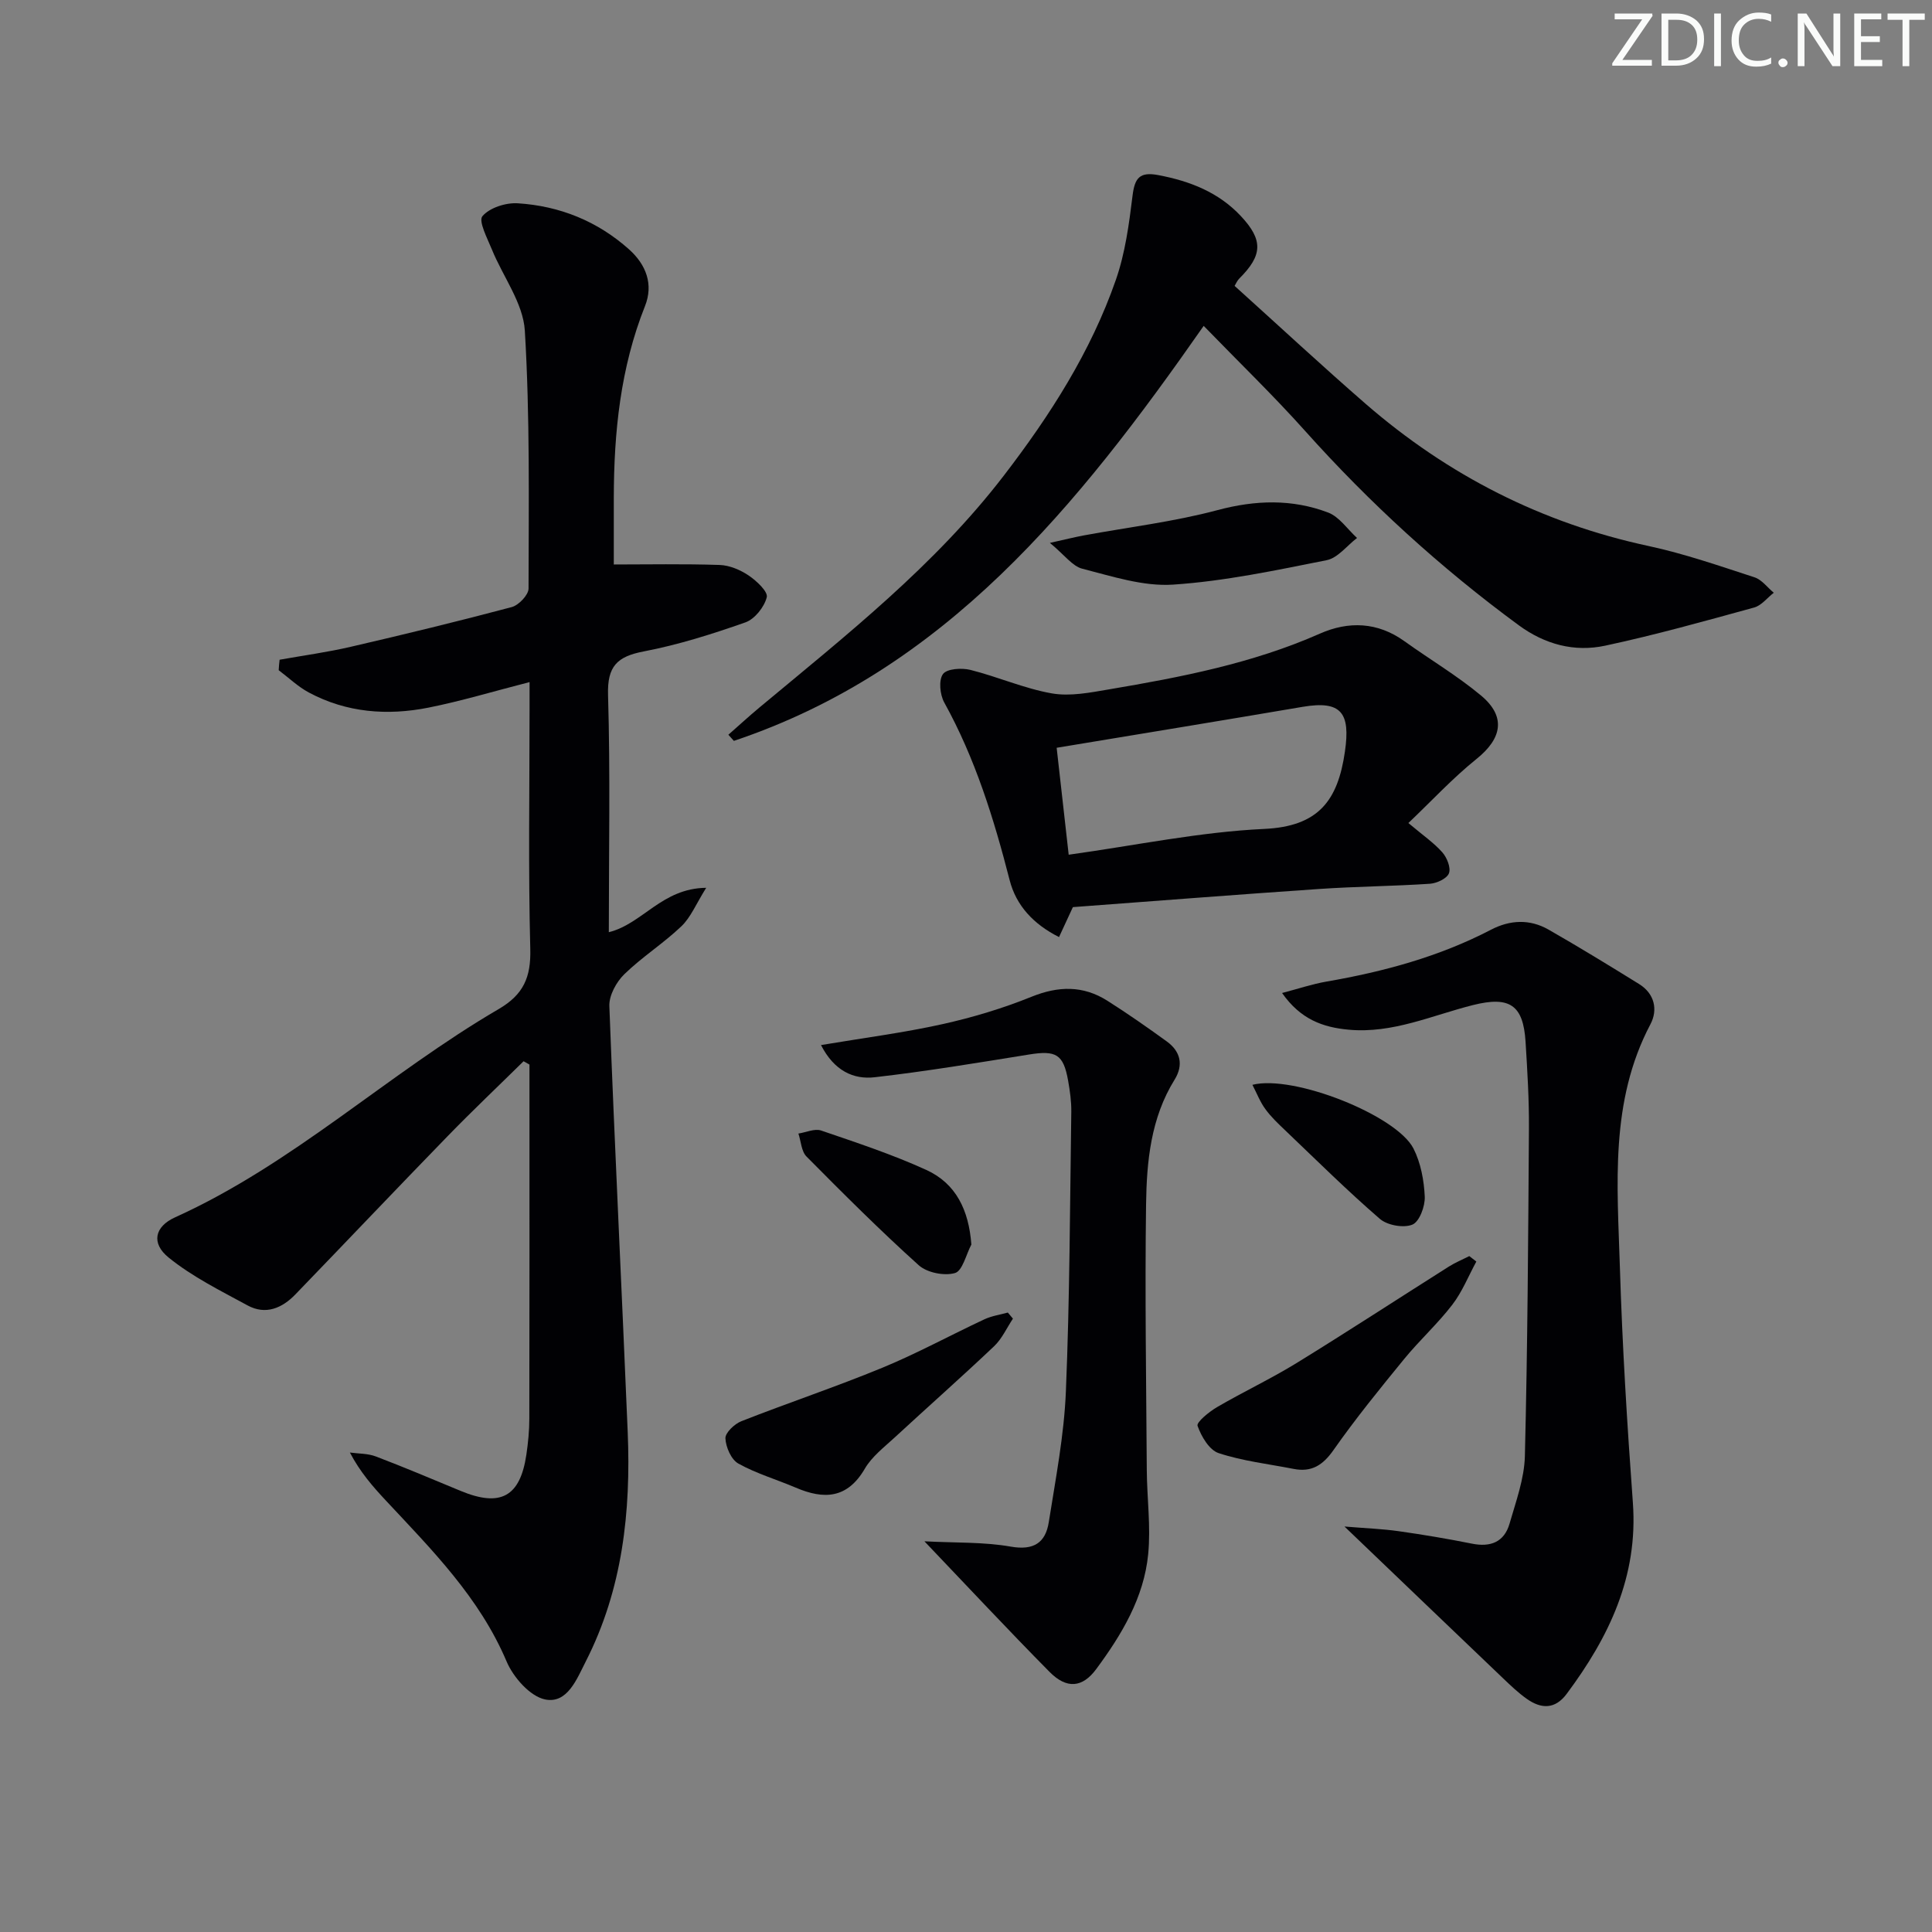 <svg enable-background="new 0 0 400 400" viewBox="0 0 400 400" xmlns="http://www.w3.org/2000/svg"><rect x="0" y="0" width="400" height="400" fill="#808080" stroke="none"/><path d="m342.2 3.2-6.3 9.2h6.1v1.2h-8.2v-.5l6.2-9.1h-5.7v-1.2h7.8v.4z" fill="#fafbfa"/><path d="m344 13.7v-10.9h3.1c1.6 0 3 .5 4.1 1.4 1.1 1 1.6 2.2 1.6 3.9s-.5 3-1.6 4-2.5 1.5-4.2 1.5h-3zm1.4-9.6v8.4h1.6c1.4 0 2.5-.4 3.2-1.1.8-.8 1.2-1.8 1.2-3.2s-.4-2.4-1.2-3.1-1.8-1-3.1-1z" fill="#fafbfa"/><path d="m356.3 2.8v10.9h-1.4v-10.9z" fill="#fafbfa"/><path d="m366.6 13.2c-.8.4-1.8.6-3 .6-1.6 0-2.8-.5-3.7-1.5s-1.4-2.3-1.4-3.9c0-1.7.5-3.2 1.6-4.2s2.4-1.6 4-1.6c1 0 1.9.1 2.6.4v1.5c-.8-.4-1.6-.6-2.6-.6-1.2 0-2.2.4-3 1.2s-1.1 1.9-1.1 3.3c0 1.3.4 2.3 1.1 3.1s1.6 1.1 2.8 1.1c1.1 0 2-.2 2.8-.7v1.3z" fill="#fafbfa"/><path d="m368.2 13c0-.3.1-.5.3-.6.2-.2.4-.3.6-.3.3 0 .5.1.7.3s.3.4.3.6-.1.5-.3.6c-.2.2-.4.3-.7.3s-.5-.1-.6-.3c-.2-.2-.3-.4-.3-.6z" fill="#fafbfa"/><path d="m381.1 13.7h-1.7l-5.5-8.4c-.2-.2-.3-.5-.4-.7 0 .2.1.8.1 1.5v7.6h-1.4v-10.9h1.8l5.3 8.3c.3.4.4.6.4.8 0-.3-.1-.8-.1-1.6v-7.5h1.4v10.9z" fill="#fafbfa"/><path d="m389.7 13.7h-5.8v-10.9h5.6v1.2h-4.2v3.5h3.9v1.2h-3.9v3.7h4.4z" fill="#fafbfa"/><path d="m398.4 4.1h-3.1v9.6h-1.4v-9.6h-3.1v-1.3h7.7v1.3z" fill="#fafbfa"/><g fill="#010104"><path d="m57.89 136.59c4.92-.88 9.88-1.55 14.74-2.68 11.15-2.58 22.27-5.28 33.32-8.22 1.45-.39 3.47-2.51 3.48-3.83.03-17.81.3-35.65-.77-53.41-.35-5.71-4.53-11.17-6.82-16.8-.94-2.3-2.82-5.87-1.96-6.89 1.49-1.76 4.85-2.83 7.33-2.67 8.67.55 16.5 3.7 23.05 9.56 3.51 3.15 5.07 7.22 3.28 11.72-5.08 12.76-6.43 26.07-6.46 39.62-.01 4.78 0 9.55 0 13.88 6.99 0 14.46-.15 21.92.1 2.04.07 4.27 1.01 6 2.18 1.63 1.1 4.04 3.35 3.75 4.5-.51 2.03-2.49 4.53-4.43 5.21-6.87 2.42-13.89 4.64-21.04 6.01-5.54 1.06-7.57 3.09-7.39 9.03.48 16.26.16 32.54.16 49.1 6.99-1.72 10.96-9.09 20.16-9.19-2.11 3.37-3.2 6.12-5.14 7.97-3.72 3.55-8.15 6.35-11.82 9.93-1.65 1.61-3.17 4.39-3.09 6.58 1.11 29.41 2.58 58.8 3.8 88.2.68 16.45-1.06 32.55-8.68 47.49-1.86 3.65-3.82 8.82-8.43 7.87-3.12-.64-6.58-4.59-7.97-7.87-5.62-13.26-15.49-23.13-25.02-33.34-2.69-2.88-5.29-5.85-7.42-9.91 1.8.25 3.73.18 5.39.82 5.89 2.24 11.7 4.7 17.53 7.12 8.26 3.43 12.33 1.23 13.62-7.5.36-2.46.61-4.96.61-7.44.05-22.66.03-45.32.03-67.98 0-1.78 0-3.56 0-5.34-.41-.23-.82-.46-1.22-.69-5.25 5.17-10.6 10.24-15.73 15.52-10.56 10.86-20.99 21.86-31.52 32.76-2.75 2.85-6.15 4.3-9.88 2.28-5.61-3.05-11.45-5.94-16.36-9.92-3.65-2.95-2.91-6.4 1.33-8.32 24.49-11.07 44.06-29.73 67-43.12 5.16-3.01 6.7-6.6 6.55-12.43-.43-16.49-.15-32.99-.15-49.48 0-1.76 0-3.51 0-5.79-7.53 1.93-14.17 3.94-20.94 5.29-8.51 1.69-16.94 1.05-24.75-3.13-2.26-1.21-4.18-3.07-6.25-4.62.03-.74.11-1.46.19-2.17z"/><path d="m249.21 67.47c-26.15 37.46-53.49 71.24-97.27 85.92-.38-.42-.76-.85-1.14-1.27 2.16-1.89 4.27-3.84 6.47-5.67 17.91-14.91 36.26-29.35 50.59-48.02 9.56-12.45 17.99-25.61 23.17-40.5 1.93-5.54 2.73-11.54 3.45-17.41.45-3.66 1.46-5 5.32-4.27 6.56 1.24 12.49 3.55 17.11 8.49 4.66 4.97 4.5 8.13-.33 12.93-.45.45-.7 1.09-.97 1.52 9.14 8.24 18.03 16.51 27.19 24.47 17 14.74 36.43 24.65 58.54 29.39 7.43 1.6 14.67 4.12 21.92 6.48 1.51.49 2.66 2.1 3.98 3.19-1.35 1.05-2.54 2.64-4.06 3.06-10.23 2.81-20.47 5.68-30.84 7.9-6.38 1.37-12.47-.25-17.9-4.23-16.16-11.87-30.86-25.29-44.24-40.24-6.52-7.29-13.57-14.09-20.99-21.74z"/><path d="m278.36 316.05c4.49.37 7.86.49 11.17.96 5.08.72 10.16 1.57 15.19 2.58 3.88.79 6.72-.32 7.82-4.15 1.32-4.59 3.05-9.29 3.17-13.97.56-22.62.69-45.24.84-67.87.04-5.97-.33-11.96-.7-17.93-.48-7.59-3.27-9.49-10.89-7.58-8.48 2.13-16.61 5.93-25.71 5.1-5.38-.49-9.99-2.15-13.81-7.6 3.4-.89 6.27-1.86 9.22-2.37 11.83-2.05 23.31-5.15 34.01-10.72 3.97-2.07 8.05-2.25 11.93-.04 6.33 3.62 12.55 7.43 18.75 11.27 3.22 1.99 3.93 5.33 2.36 8.32-8.46 16.02-6.85 33.27-6.33 50.32.5 16.27 1.5 32.53 2.69 48.76 1.11 15.26-4.95 27.82-13.7 39.56-2.42 3.25-5.28 3.14-8.25 1.05-1.76-1.24-3.34-2.75-4.9-4.24-10.56-10.08-21.1-20.19-32.86-31.45z"/><path d="m291.59 170.4c3.09 2.6 5.31 4.12 7.03 6.07.96 1.09 1.8 3.19 1.37 4.33-.41 1.09-2.5 2.07-3.92 2.17-7.63.51-15.29.56-22.91 1.08-17.05 1.16-34.09 2.5-51.03 3.76-1.04 2.26-1.85 4-2.87 6.2-5.26-2.64-8.87-6.5-10.22-11.77-3.27-12.75-7.13-25.21-13.55-36.81-.89-1.62-1.18-4.6-.26-5.87.81-1.12 3.86-1.31 5.66-.87 5.68 1.42 11.15 3.86 16.89 4.87 3.78.66 7.92-.17 11.81-.83 14.9-2.52 29.7-5.37 43.67-11.54 5.95-2.63 11.96-2.43 17.52 1.57 5.26 3.78 10.88 7.1 15.84 11.23 5.24 4.37 4.37 8.9-.93 13.15-4.95 3.98-9.3 8.7-14.1 13.26zm-72.82-15.58c.81 7.19 1.61 14.34 2.49 22.14 13.94-1.94 27.16-4.72 40.48-5.34 11.26-.52 15.25-5.88 16.71-16 1.17-8.05-.74-10.63-8.73-9.28-16.65 2.83-33.31 5.56-50.95 8.48z"/><path d="m169.98 216.37c8.87-1.49 17.06-2.54 25.09-4.32 6.28-1.39 12.53-3.27 18.49-5.68 5.57-2.25 10.67-2.36 15.69.81 4.2 2.66 8.29 5.52 12.32 8.44 2.84 2.05 3.5 4.86 1.63 7.89-4.95 7.97-5.8 16.96-5.92 25.91-.25 18.31.03 36.63.15 54.95.04 5.8.85 11.66.29 17.4-.88 9.01-5.48 16.66-10.76 23.8-2.86 3.87-6.12 4.16-9.66.58-8.51-8.61-16.77-17.46-25.91-27.04 6.37.34 12.23.11 17.87 1.1 4.79.84 7.21-.82 7.88-5.07 1.42-8.99 3.17-18.01 3.54-27.07.8-19.27.84-38.58 1.12-57.87.03-2.14-.28-4.31-.65-6.42-.98-5.53-2.49-6.36-8.13-5.45-10.61 1.71-21.23 3.48-31.9 4.7-4.42.52-8.42-1.34-11.14-6.66z"/><path d="m305.66 261.19c-1.64 3.01-2.93 6.29-5 8.97-3.03 3.94-6.77 7.33-9.92 11.18-5.04 6.16-10.07 12.35-14.64 18.86-2.21 3.16-4.55 4.65-8.27 3.92-5.2-1.02-10.54-1.62-15.53-3.27-1.94-.64-3.59-3.46-4.36-5.65-.26-.74 2.38-2.9 4.02-3.86 5.41-3.16 11.11-5.84 16.44-9.11 10.61-6.53 21.04-13.34 31.57-20 1.33-.84 2.82-1.45 4.23-2.17.49.37.98.75 1.46 1.13z"/><path d="m209.72 273.01c-1.29 1.93-2.27 4.17-3.91 5.72-6.75 6.4-13.73 12.56-20.57 18.88-2.2 2.03-4.73 3.96-6.19 6.47-3.63 6.22-8.46 6.42-14.3 3.92-3.96-1.69-8.16-2.91-11.89-4.99-1.48-.83-2.59-3.4-2.67-5.22-.05-1.16 1.89-2.99 3.31-3.55 9.68-3.8 19.56-7.1 29.17-11.06 7.21-2.97 14.09-6.74 21.16-10.04 1.5-.7 3.22-.94 4.83-1.39.35.42.7.84 1.06 1.26z"/><path d="m217.37 112.4c3.4-.76 5.21-1.21 7.03-1.55 9.24-1.71 18.64-2.82 27.69-5.24 7.87-2.1 15.41-2.32 22.87.5 2.33.88 4.02 3.47 6 5.27-2.09 1.59-3.98 4.14-6.29 4.6-10.53 2.1-21.13 4.35-31.81 5.06-6.17.41-12.6-1.72-18.77-3.29-2.07-.52-3.68-2.85-6.72-5.35z"/><path d="m259.3 224.6c8.51-2.16 29.86 6.33 33.35 13.2 1.51 2.98 2.18 6.6 2.33 9.96.09 1.98-1.11 5.2-2.57 5.79-1.84.74-5.19.14-6.74-1.21-6.77-5.85-13.13-12.16-19.61-18.34-1.44-1.37-2.91-2.76-4.07-4.36-1.09-1.47-1.76-3.24-2.69-5.04z"/><path d="m201.11 257.67c-1.1 2.07-1.83 5.45-3.39 5.9-2.22.64-5.79-.07-7.51-1.62-8.01-7.21-15.64-14.84-23.23-22.5-1.07-1.08-1.14-3.15-1.68-4.76 1.58-.24 3.36-1.08 4.7-.63 7.34 2.51 14.75 4.95 21.8 8.17 6.12 2.8 8.78 8.29 9.31 15.44z"/></g></svg>